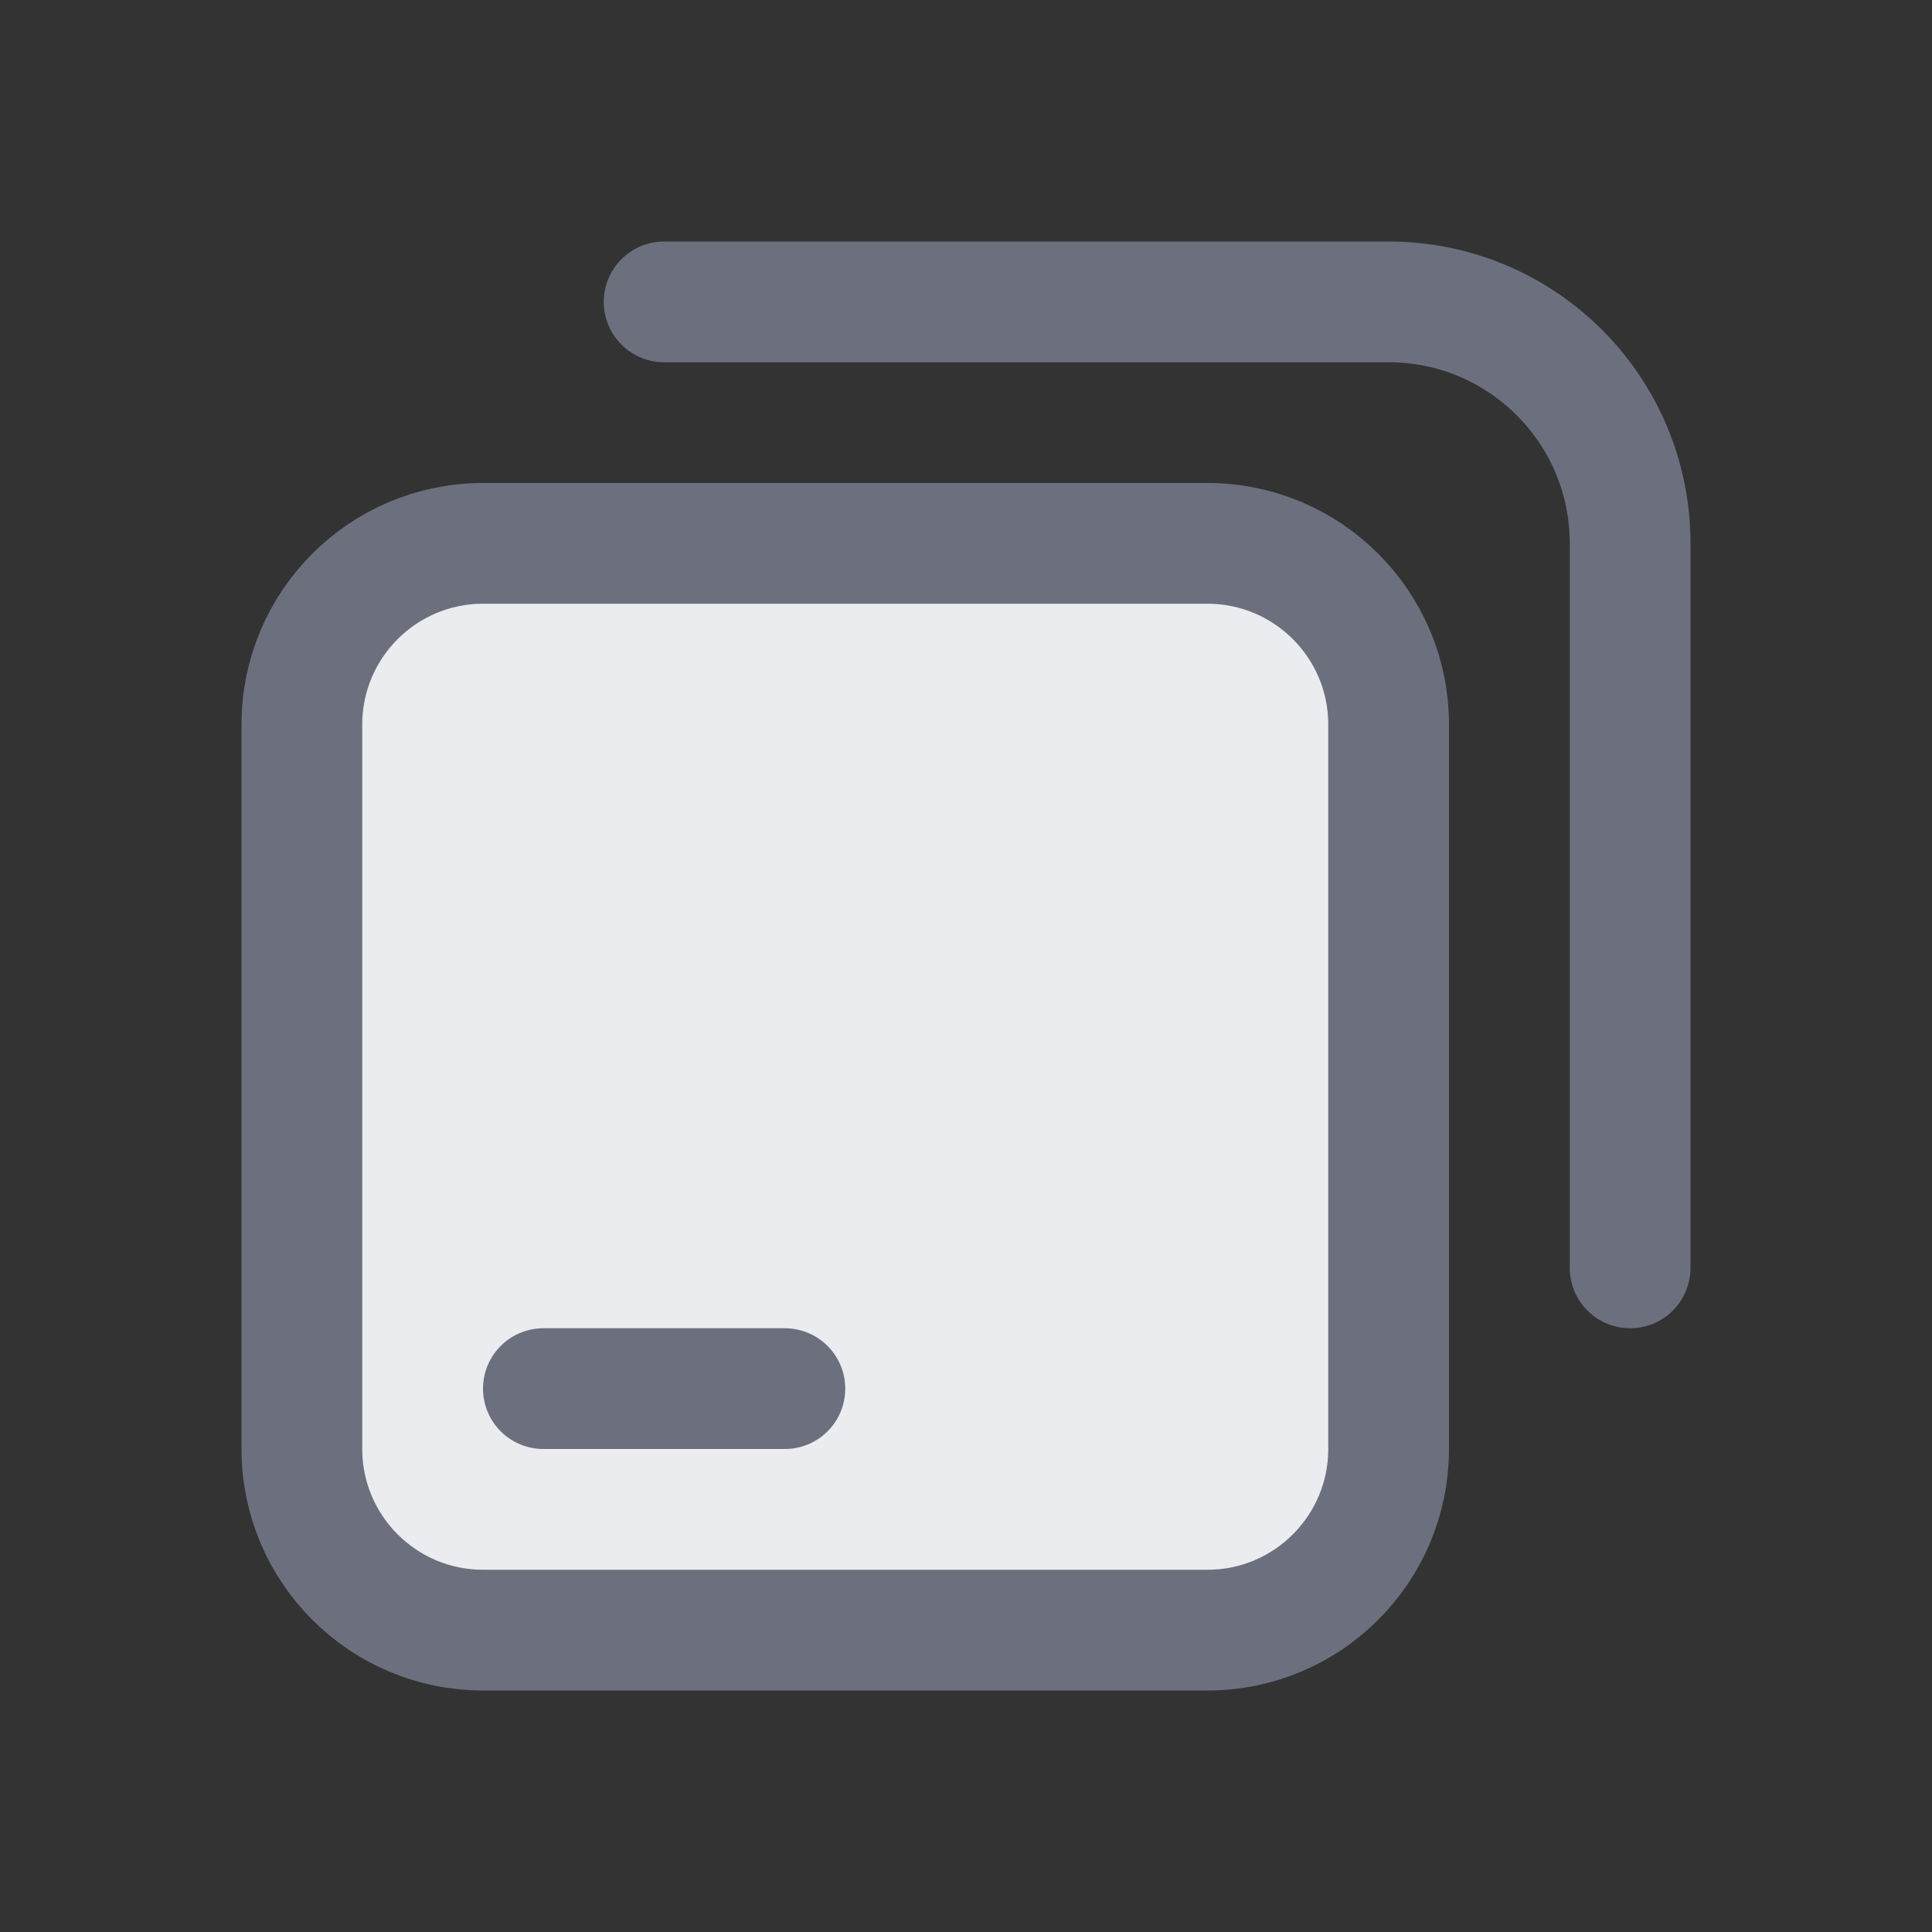 <svg width="16" height="16" viewBox="0 0 16 16" fill="none" xmlns="http://www.w3.org/2000/svg">
<rect x="0" y="0" width="16" height="16" fill="#333333" stroke="none"/>
<path d="M2.5 12V6C2.5 5.172 3.172 4.5 4 4.5H10C10.828 4.5 11.5 5.172 11.5 6V12C11.5 12.828 10.828 13.5 10 13.5H4C3.172 13.5 2.5 12.828 2.5 12Z" fill="#EBECF0" stroke="#6C707E"/>
<path d="M5.5 2.5H11.5C12.605 2.5 13.5 3.395 13.5 4.5V10.5" stroke="#6C707E" stroke-linecap="round"/>
<path d="M4.5 11.5H6.5" stroke="#6C707E" stroke-linecap="round"/>
</svg>
